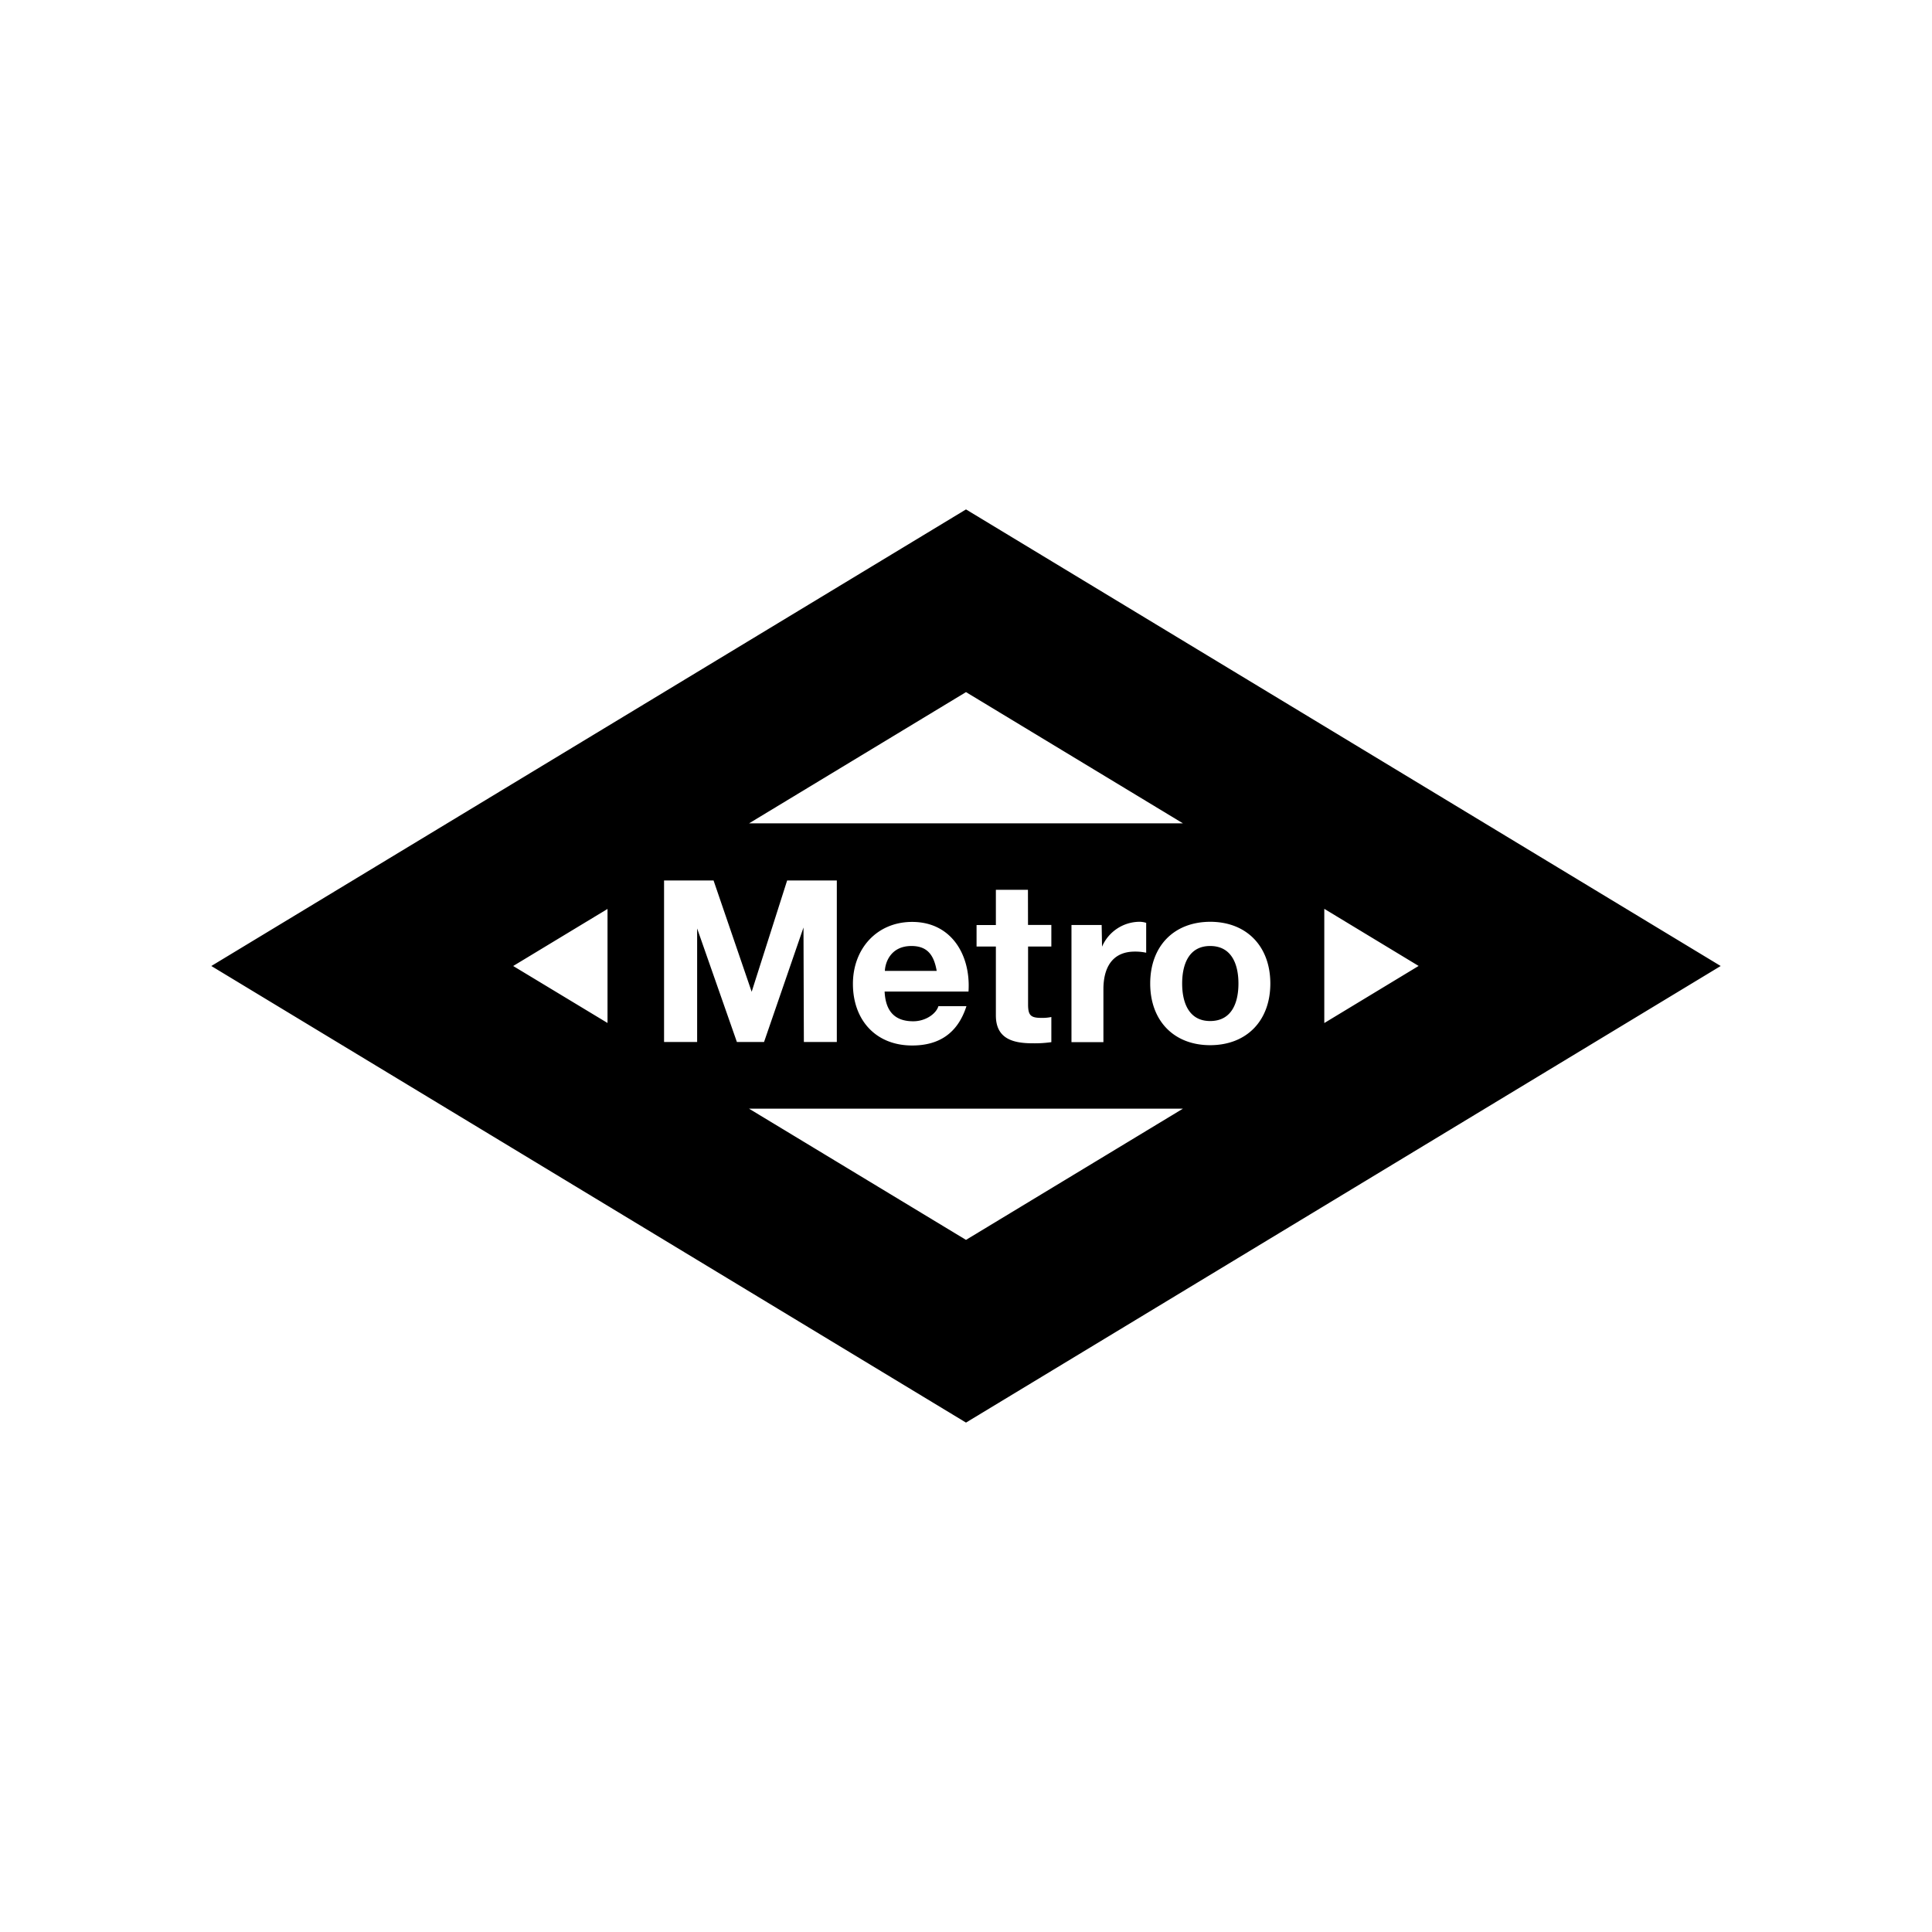 <svg xmlns="http://www.w3.org/2000/svg" width="100%" height="100%" viewBox="0 0 30.72 30.72"><path d="M15.36 8.1L3.36 15.36l12 7.26L27.36 15.36 15.36 8.1z m0 2.905l3.45 2.087h-6.9L15.36 11.005zM10.56 14h0.786l0.606 1.77 0.564-1.77h0.79v2.568h-0.524l-0.006-1.82-0.627 1.82h-0.432l-0.632-1.805v1.805h-0.526V14z m5.275 0.148h0.51l0.001 0.559h0.371v0.343h-0.37v0.92c0 0.174 0.041 0.215 0.212 0.215a0.69 0.69 0 0 0 0.158-0.014v0.4a1.907 1.907 0 0 1-0.298 0.018c-0.313 0-0.584-0.073-0.584-0.443V15.05h-0.307v-0.341h0.307v-0.559z m5.222 0.303l1.5 0.908-1.5 0.908v-1.816zM9.66 14.454v1.812L8.16 15.36l1.498-0.906z m8.455 0.203a0.345 0.345 0 0 1 0.11 0.017v0.475a0.81 0.81 0 0 0-0.18-0.018c-0.37 0-0.5 0.27-0.5 0.598v0.842h-0.508v-1.863h0.48l0.006 0.345a0.653 0.653 0 0 1 0.592-0.396z m1.127 0c0.58 0 0.957 0.39 0.957 0.982s-0.377 0.98-0.957 0.98c-0.578 0-0.953-0.39-0.953-0.98 0-0.593 0.375-0.98 0.953-0.982z m-4.738 0.002c0.628 0 0.932 0.532 0.896 1.103v0.004h-1.334c0.015 0.325 0.172 0.473 0.455 0.473 0.204 0 0.368-0.126 0.4-0.24h0.446c-0.141 0.439-0.445 0.625-0.863 0.625-0.581 0-0.942-0.407-0.942-0.98 0-0.56 0.382-0.985 0.942-0.985z m-0.012 0.383c-0.322 0-0.416 0.252-0.422 0.396h0.824c-0.045-0.262-0.156-0.396-0.402-0.396z m4.75 0c-0.343 0-0.445 0.3-0.445 0.597 0 0.295 0.102 0.596 0.445 0.596 0.349 0 0.45-0.3 0.45-0.596 0-0.3-0.104-0.597-0.45-0.597zM11.91 17.628h6.9L15.36 19.715l-3.451-2.087z" /></svg>